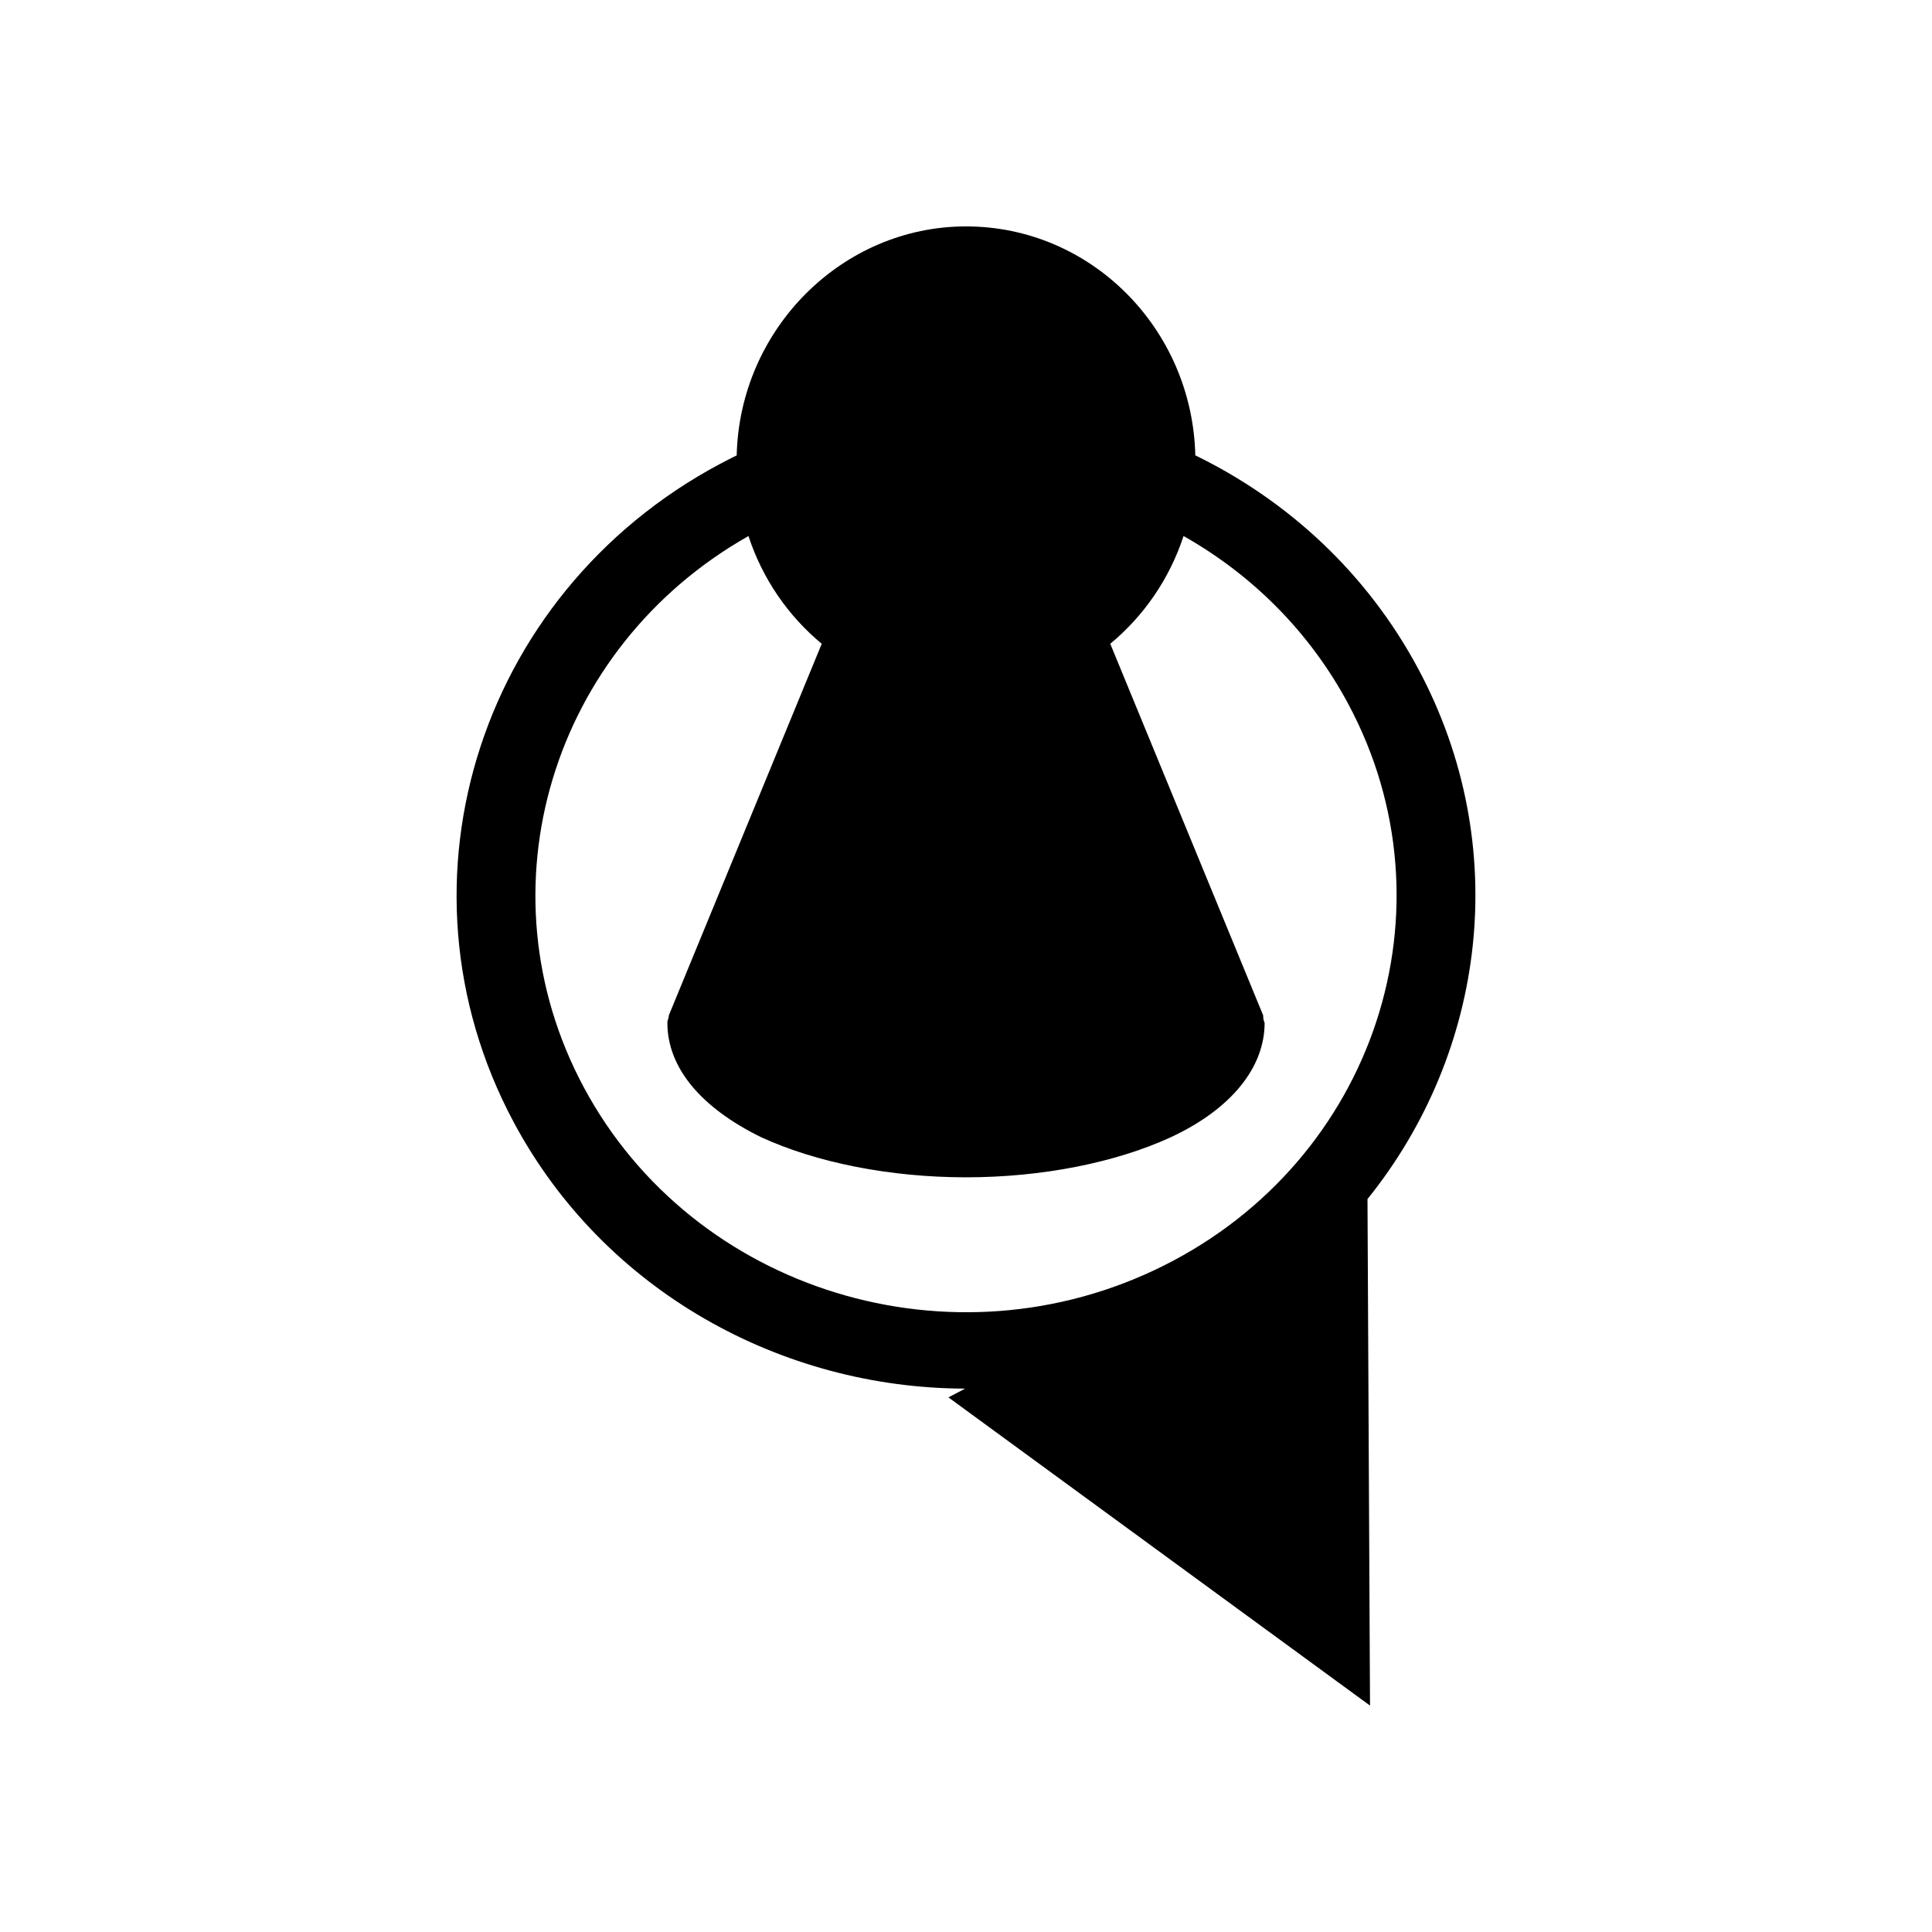 <?xml version="1.0" encoding="UTF-8"?>
<svg viewBox="0 0 1024 1024" version="1.1" xmlns="http://www.w3.org/2000/svg" xmlns:xlink="http://www.w3.org/1999/xlink">
    <path d="M724.796,635.531 L726.138,904 L502.69,740.641 L511.526,735.999 C414.14,735.755 320.225,684.357 272.321,594.868 C203.725,466.733 255.448,309.046 387.833,242.669 C388.708,242.23 389.585,241.797 390.462,241.368 C392.052,174.258 446.46,120 512,120 C578.289,120 631.959,174.247 633.538,241.347 C682.544,265.213 724.512,303.713 751.68,354.464 C801.802,448.091 787.683,557.498 724.796,635.531 Z M396.704,284.119 C292.496,343.049 253.25,471.353 309.393,576.228 C367.361,684.516 505.073,726.824 616.976,670.714 C728.862,614.612 772.567,481.372 714.608,373.104 C694.002,334.613 663.32,304.458 627.304,284.096 C619.88,306.793 606.247,326.471 588.463,341.219 L669.514,538.191 C669.514,538.975 669.514,540.55 670.276,542.124 C670.276,565.742 652.692,587.786 620.577,602.746 C591.522,616.127 552.528,624 512,624 C471.477,624 432.478,616.127 403.423,602.746 C371.308,587.001 353.724,565.742 353.724,542.124 C353.724,540.55 354.486,539.765 354.486,538.191 L435.537,341.219 C417.759,326.476 404.129,306.806 396.704,284.119 Z" id="path-1"></path>
</svg>